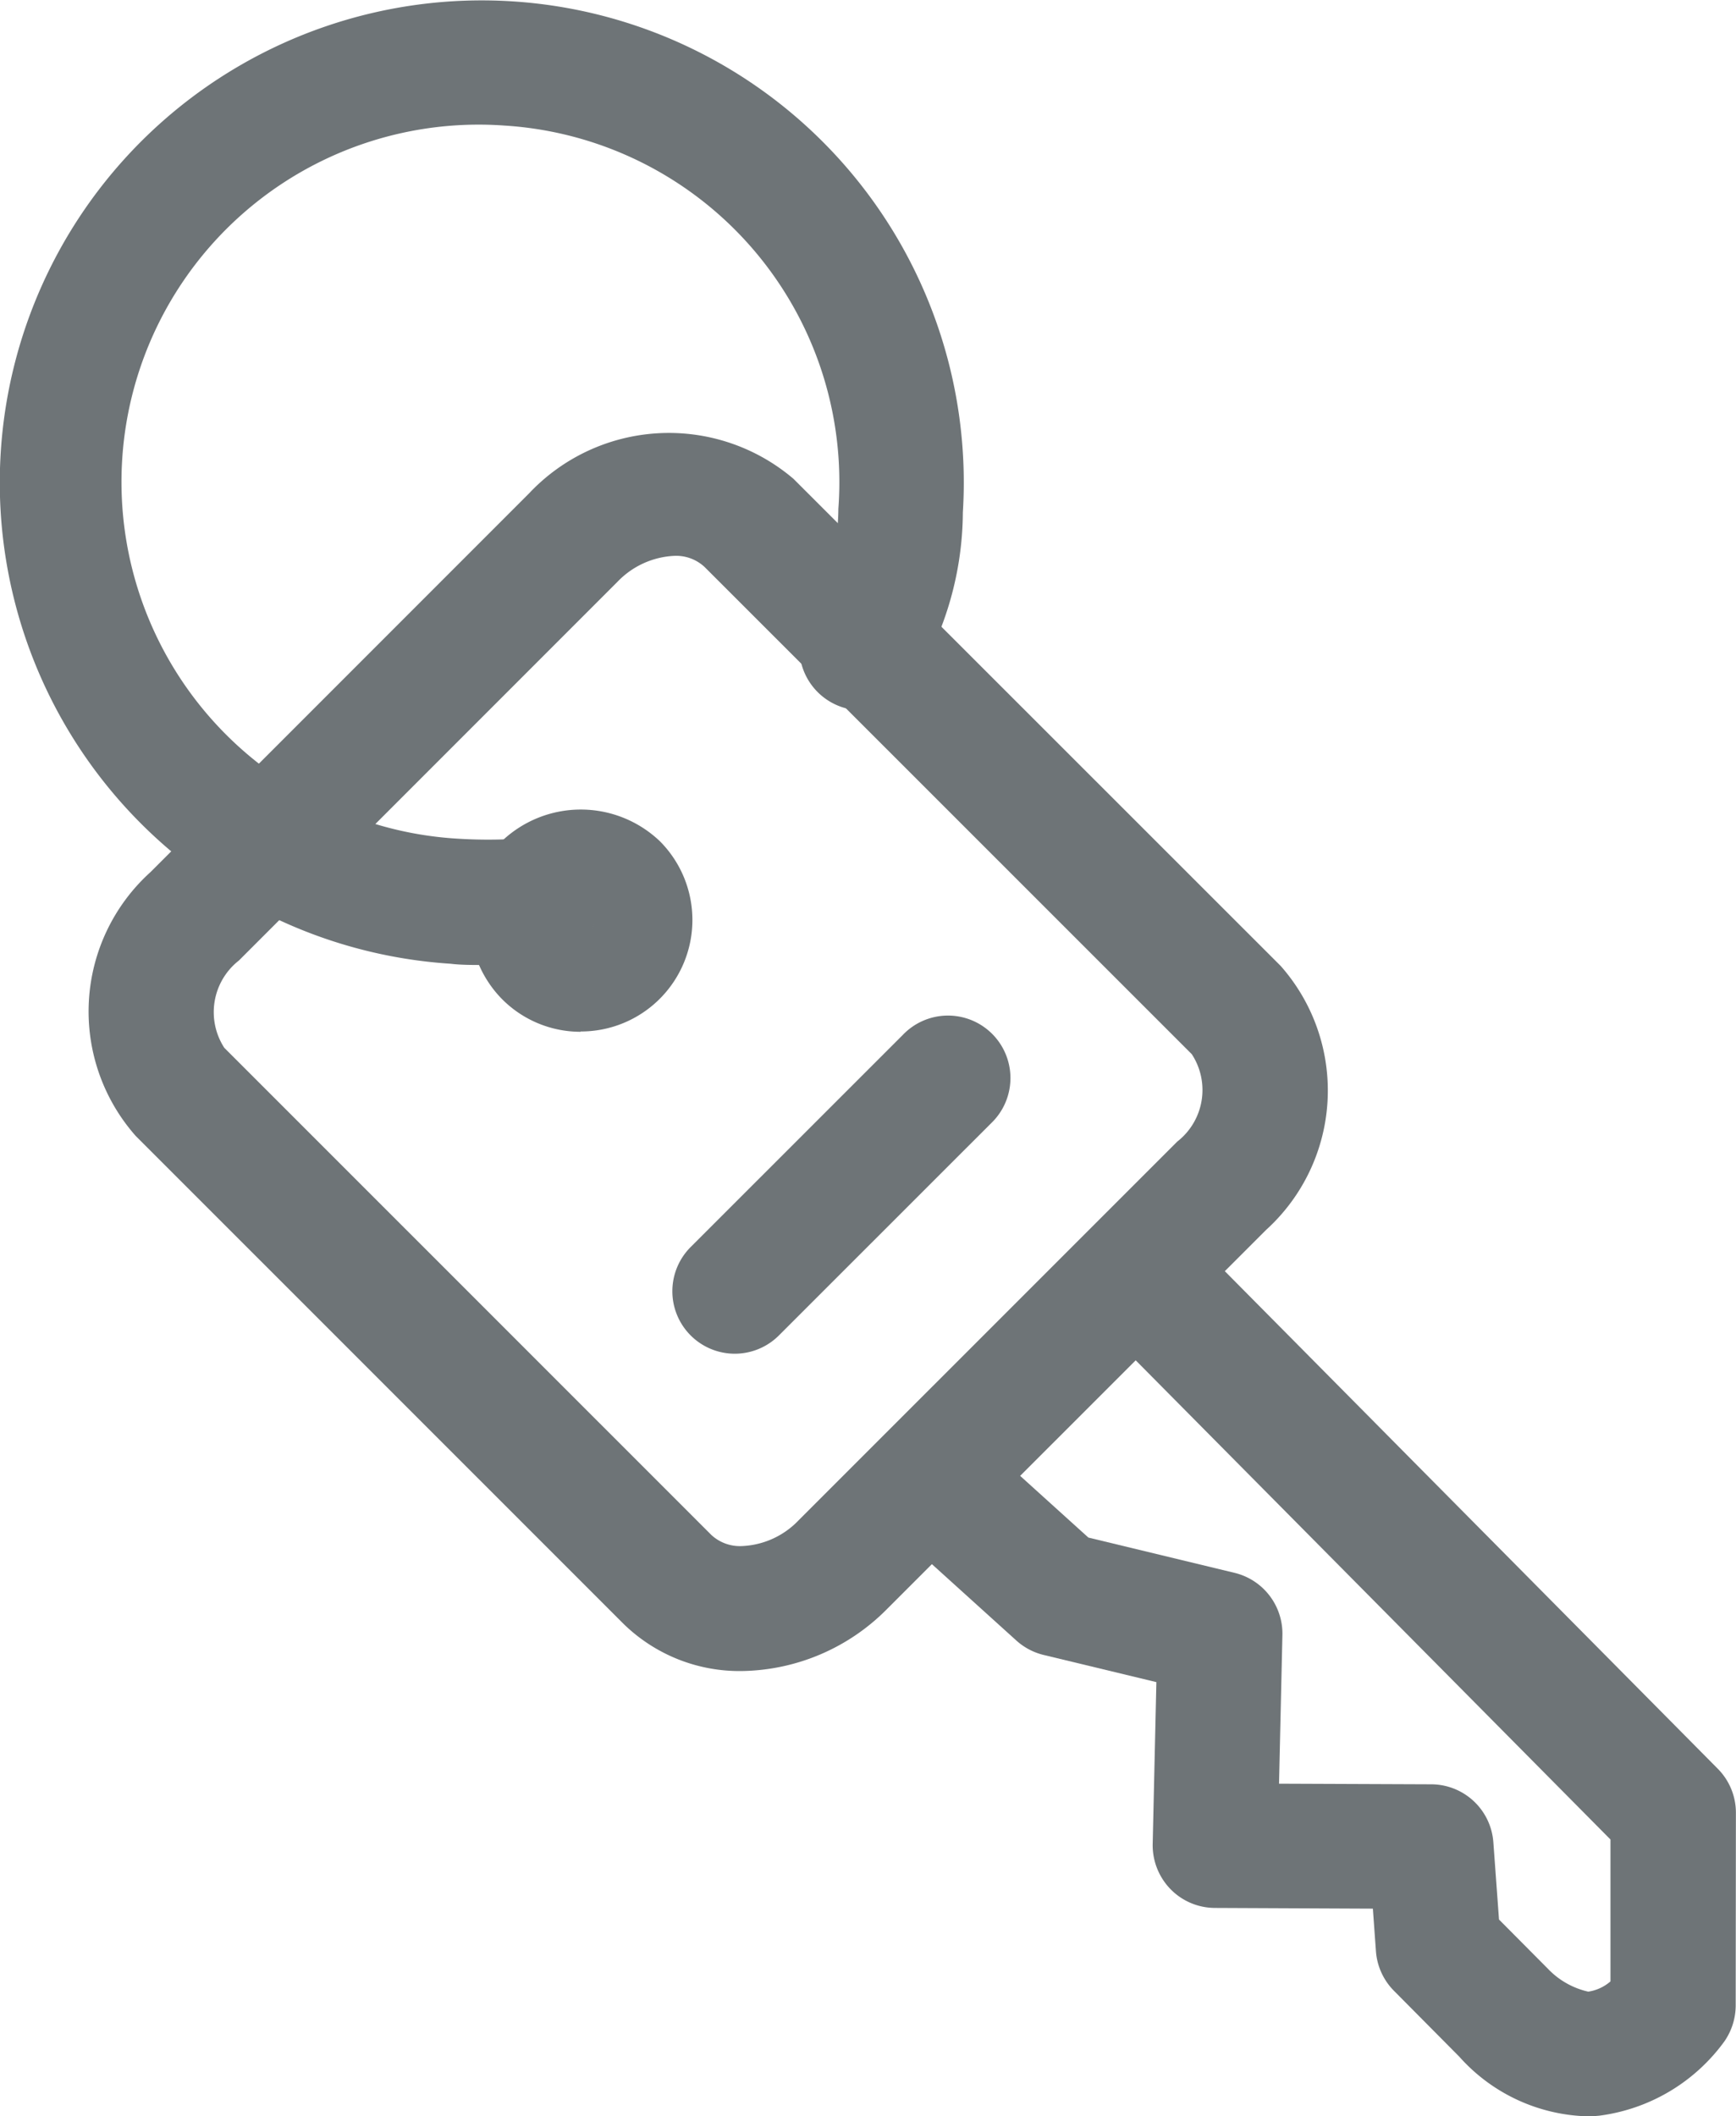<svg xmlns="http://www.w3.org/2000/svg" width="16.928" height="20.628" viewBox="0 0 16.928 20.628"><defs><style>.a{fill:#6e7477;}</style></defs><g transform="translate(0 0)"><g transform="translate(0 0)"><path class="a" d="M21.493,31.035a1.618,1.618,0,0,1-1.156-.466l-4.75-4.749a1.831,1.831,0,0,1,.144-2.573l3.691-3.691A1.873,1.873,0,0,1,22,19.414l4.751,4.748a1.834,1.834,0,0,1-.143,2.574l-3.691,3.69A2.031,2.031,0,0,1,21.493,31.035ZM20.84,20.165a.819.819,0,0,0-.556.253l-3.691,3.691a.639.639,0,0,0-.143.851l4.75,4.749a.409.409,0,0,0,.294.108.81.81,0,0,0,.558-.253l3.691-3.69a.637.637,0,0,0,.141-.852l-4.75-4.748A.407.407,0,0,0,20.84,20.165Z" transform="translate(-14.263 -14.747)"/><path class="a" d="M17.654,17.617c-.12,0-.235,0-.331-.012a4.7,4.7,0,1,1,4.994-4.4,3.186,3.186,0,0,1-.466,1.639.609.609,0,1,1-1-.692,2.089,2.089,0,0,0,.252-.982,3.482,3.482,0,0,0-3.255-3.735,3.483,3.483,0,1,0-.436,6.952,4.742,4.742,0,0,0,.691-.01.609.609,0,0,1,.124,1.212C18.08,17.606,17.861,17.617,17.654,17.617Z" transform="translate(-12.928 -8.211)"/><path class="a" d="M41.648,47.259a1.735,1.735,0,0,1-1.244-.582l-.637-.642a.61.61,0,0,1-.175-.385l-.03-.415-1.54-.007a.607.607,0,0,1-.434-.184.614.614,0,0,1-.173-.439l.036-1.578-1.1-.265a.613.613,0,0,1-.265-.14l-1.158-1.047a.609.609,0,1,1,.817-.9l1.043.943,1.426.344a.61.61,0,0,1,.466.606l-.033,1.449,1.485.006a.609.609,0,0,1,.605.566l.055.752.478.481a.78.78,0,0,0,.392.222.424.424,0,0,0,.217-.1l0-1.383-4.949-4.993A.61.61,0,0,1,37.8,38.7l5.126,5.172a.608.608,0,0,1,.176.431L43.1,46.181a.617.617,0,0,1-.111.349,1.792,1.792,0,0,1-1.219.723C41.729,47.257,41.689,47.259,41.648,47.259Z" transform="translate(-26.175 -26.631)"/><path class="a" d="M25.687,30.494a1.078,1.078,0,0,1-.773-.323,1.1,1.1,0,0,1,0-1.533,1.117,1.117,0,0,1,1.545,0,1.087,1.087,0,0,1-.775,1.853Zm0-1.218a.124.124,0,0,0-.084.034.132.132,0,0,0-.005.189.131.131,0,0,0,.185,0,.126.126,0,0,0,0-.179A.134.134,0,0,0,25.687,29.276Z" transform="translate(-20.023 -20.437)"/><path class="a" d="M30.25,36.755a.609.609,0,0,1-.431-1.04l2.068-2.067a.609.609,0,1,1,.861.861l-2.068,2.067A.609.609,0,0,1,30.25,36.755Z" transform="translate(-23.084 -23.56)"/></g></g></svg>
